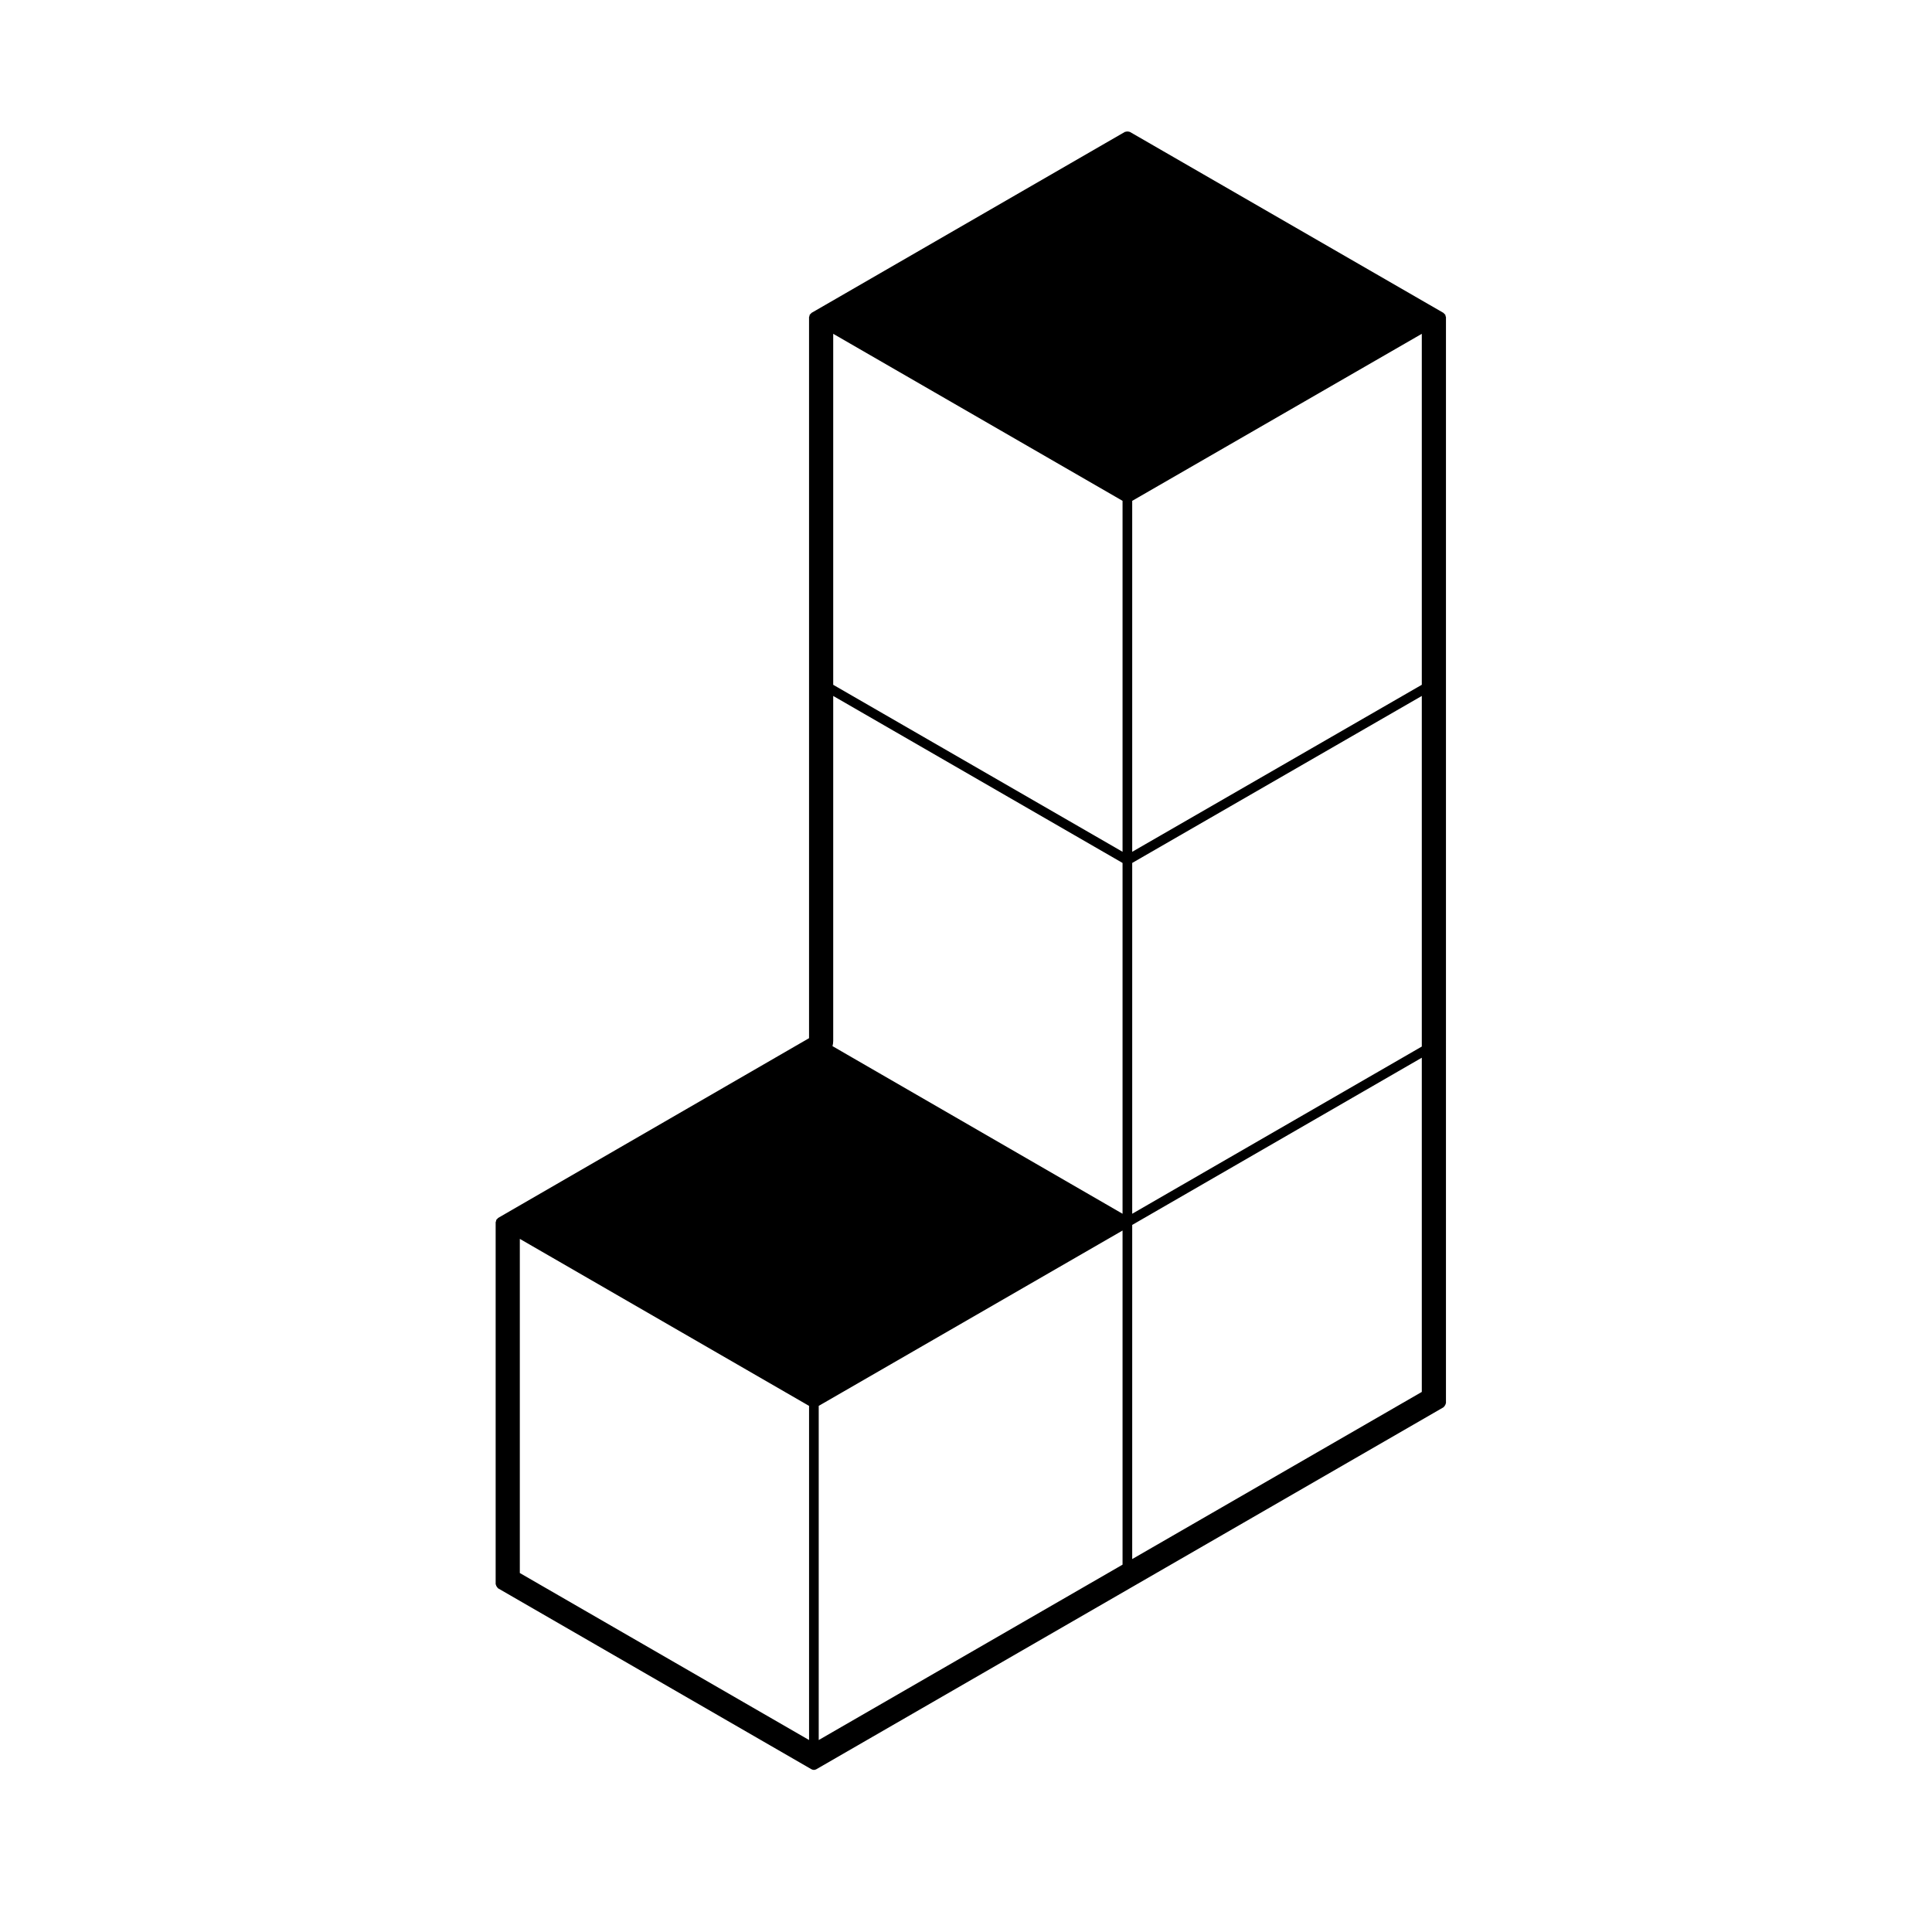 <svg xmlns="http://www.w3.org/2000/svg" xmlns:xlink="http://www.w3.org/1999/xlink" version="1.1" x="0px" y="0px" viewBox="0 0 100 100" enable-background="new 0 0 100 100" xml:space="preserve"><path fill="#000000" d="M58.478,82.213l16.239-9.373c0.011-0.006,0.012-0.02,0.021-0.027c0.026-0.021,0.04-0.044,0.056-0.073  c0.017-0.028,0.031-0.052,0.036-0.085c0.001-0.012,0.013-0.019,0.013-0.031V53.881V35.156V16.413c0-0.012-0.012-0.02-0.013-0.032  c-0.003-0.022-0.008-0.039-0.017-0.059c-0.004-0.011,0.002-0.023-0.004-0.034s-0.02-0.011-0.027-0.021  c-0.014-0.018-0.026-0.031-0.044-0.044c-0.01-0.007-0.01-0.021-0.021-0.026L58.478,6.825c-0.011-0.006-0.023,0-0.035-0.005  c-0.03-0.013-0.058-0.012-0.09-0.012c-0.033,0-0.061,0-0.091,0.013c-0.012,0.004-0.023-0.002-0.034,0.004l-16.226,9.371  c-0.011,0.006-0.011,0.02-0.021,0.026c-0.018,0.014-0.03,0.026-0.044,0.044c-0.008,0.01-0.021,0.01-0.027,0.021s0,0.023-0.004,0.034  c-0.009,0.021-0.014,0.037-0.017,0.059c-0.001,0.012-0.013,0.02-0.013,0.032v18.744v18.58l-16.096,9.305  c-0.011,0.006-0.012,0.02-0.021,0.027c-0.018,0.014-0.029,0.025-0.043,0.044c-0.008,0.009-0.021,0.01-0.027,0.021  s0,0.022-0.004,0.034c-0.009,0.021-0.014,0.037-0.017,0.06c-0.002,0.012-0.013,0.02-0.013,0.031v18.738  c0,0.013,0.012,0.02,0.013,0.031c0.005,0.033,0.02,0.057,0.036,0.085c0.016,0.029,0.029,0.053,0.056,0.073  c0.009,0.008,0.01,0.021,0.021,0.027l16.221,9.365c0,0,0.001,0,0.002,0c0.037,0.021,0.08,0.033,0.123,0.033s0.086-0.012,0.123-0.033  c0.001,0,0.002,0,0.002,0L58.478,82.213z M26.906,64.124l14.971,8.644v17.295l-14.971-8.644V64.124z M43.127,17.278l14.976,8.645  v18.165l-14.976-8.643v-0.289V17.278z M73.592,35.444l-14.989,8.645V25.924l14.989-8.646v17.878V35.444z M73.592,54.169  l-14.989,8.655V44.666l14.989-8.644v17.859V54.169z M58.603,63.402l14.989-8.655v17.299l-14.989,8.651V63.402z M43.127,36.022  l14.976,8.644v18.158L43.09,54.148c0.023-0.086,0.037-0.176,0.037-0.268V36.022z M42.377,72.768l15.726-9.076v17.294l-0.25,0.145  l-15.476,8.933V72.768z"></path></svg>